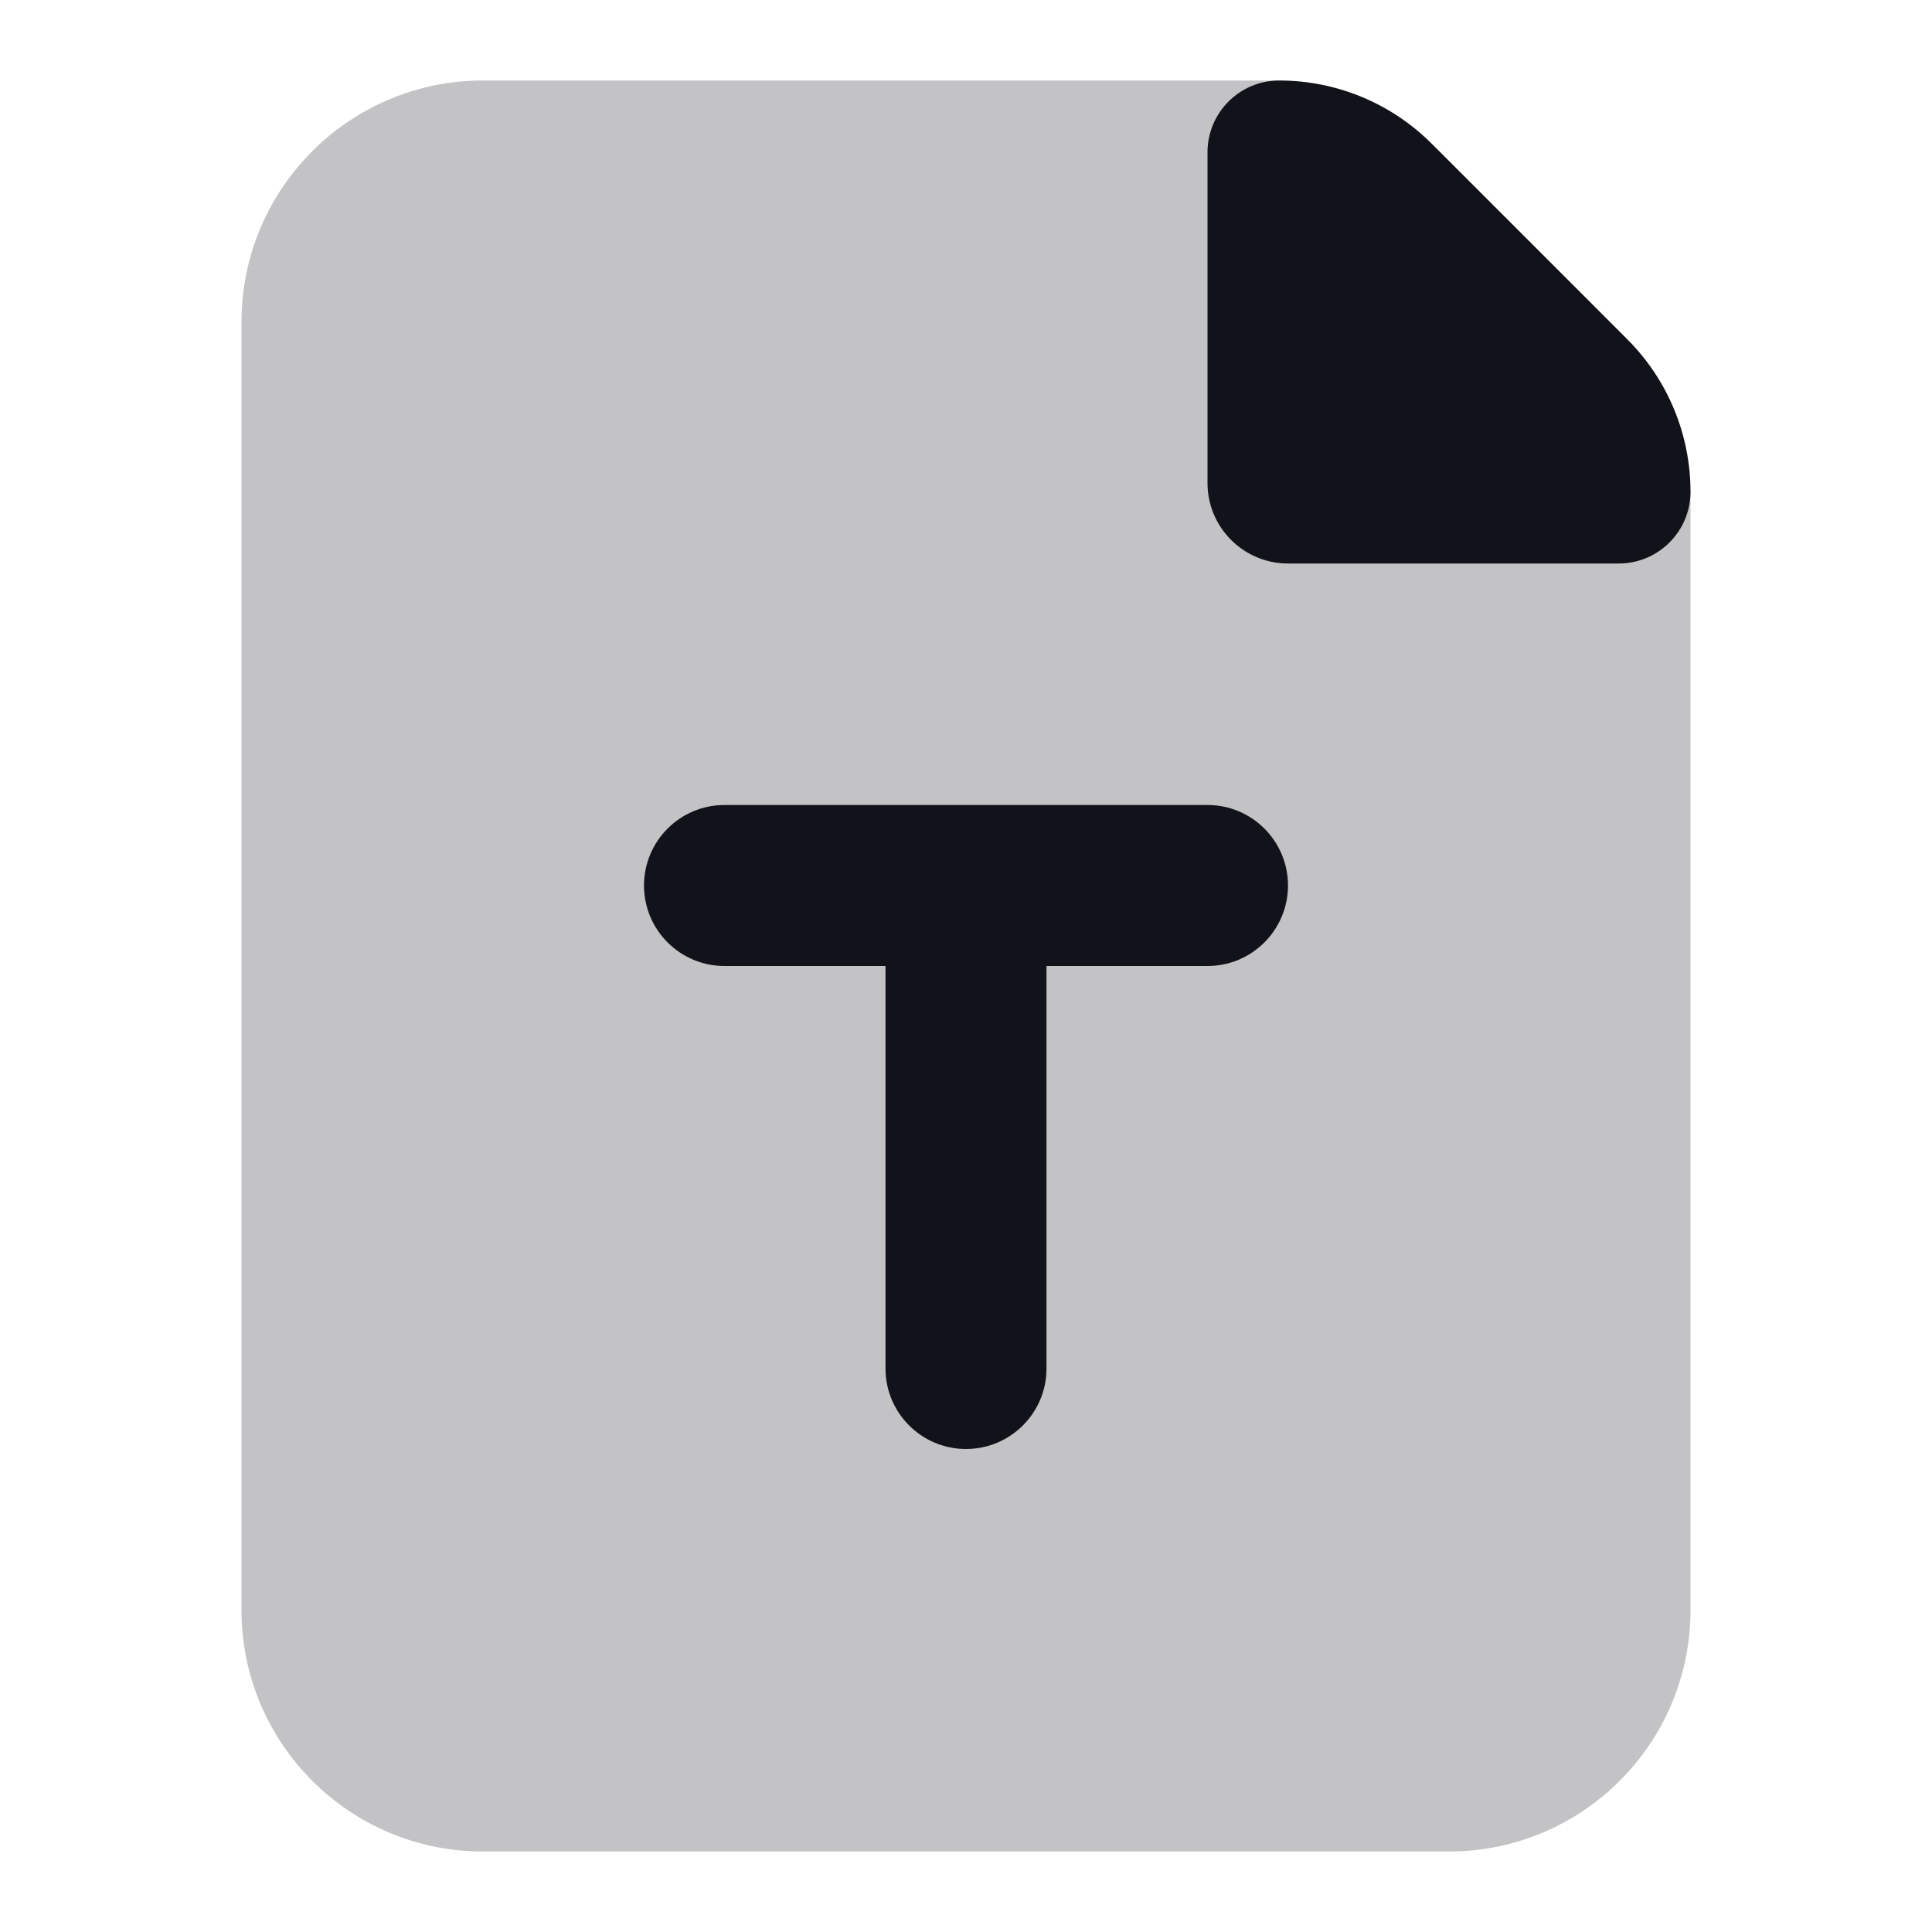 <svg width="24" height="24" viewBox="0 0 24 24" fill="none" xmlns="http://www.w3.org/2000/svg">
<path opacity="0.25" d="M3 4C3 2.343 4.343 1 6 1H15.757C16.553 1 17.316 1.316 17.879 1.879L20.121 4.121C20.684 4.684 21 5.447 21 6.243V20C21 21.657 19.657 23 18 23H6C4.343 23 3 21.657 3 20V4Z" fill="#12131A"/>
<path d="M15 1.892C15 1.399 15.399 1 15.892 1V1C16.601 1 17.282 1.282 17.784 1.784L20.216 4.216C20.718 4.718 21 5.399 21 6.108V6.108C21 6.601 20.601 7 20.108 7H16C15.448 7 15 6.552 15 6V1.892Z" fill="#12131A"/>
<path d="M9 10C8.448 10 8 10.448 8 11C8 11.552 8.448 12 9 12H11V17C11 17.552 11.448 18 12 18C12.552 18 13 17.552 13 17V12H15C15.552 12 16 11.552 16 11C16 10.448 15.552 10 15 10H9Z" fill="#12131A"/>
</svg>
